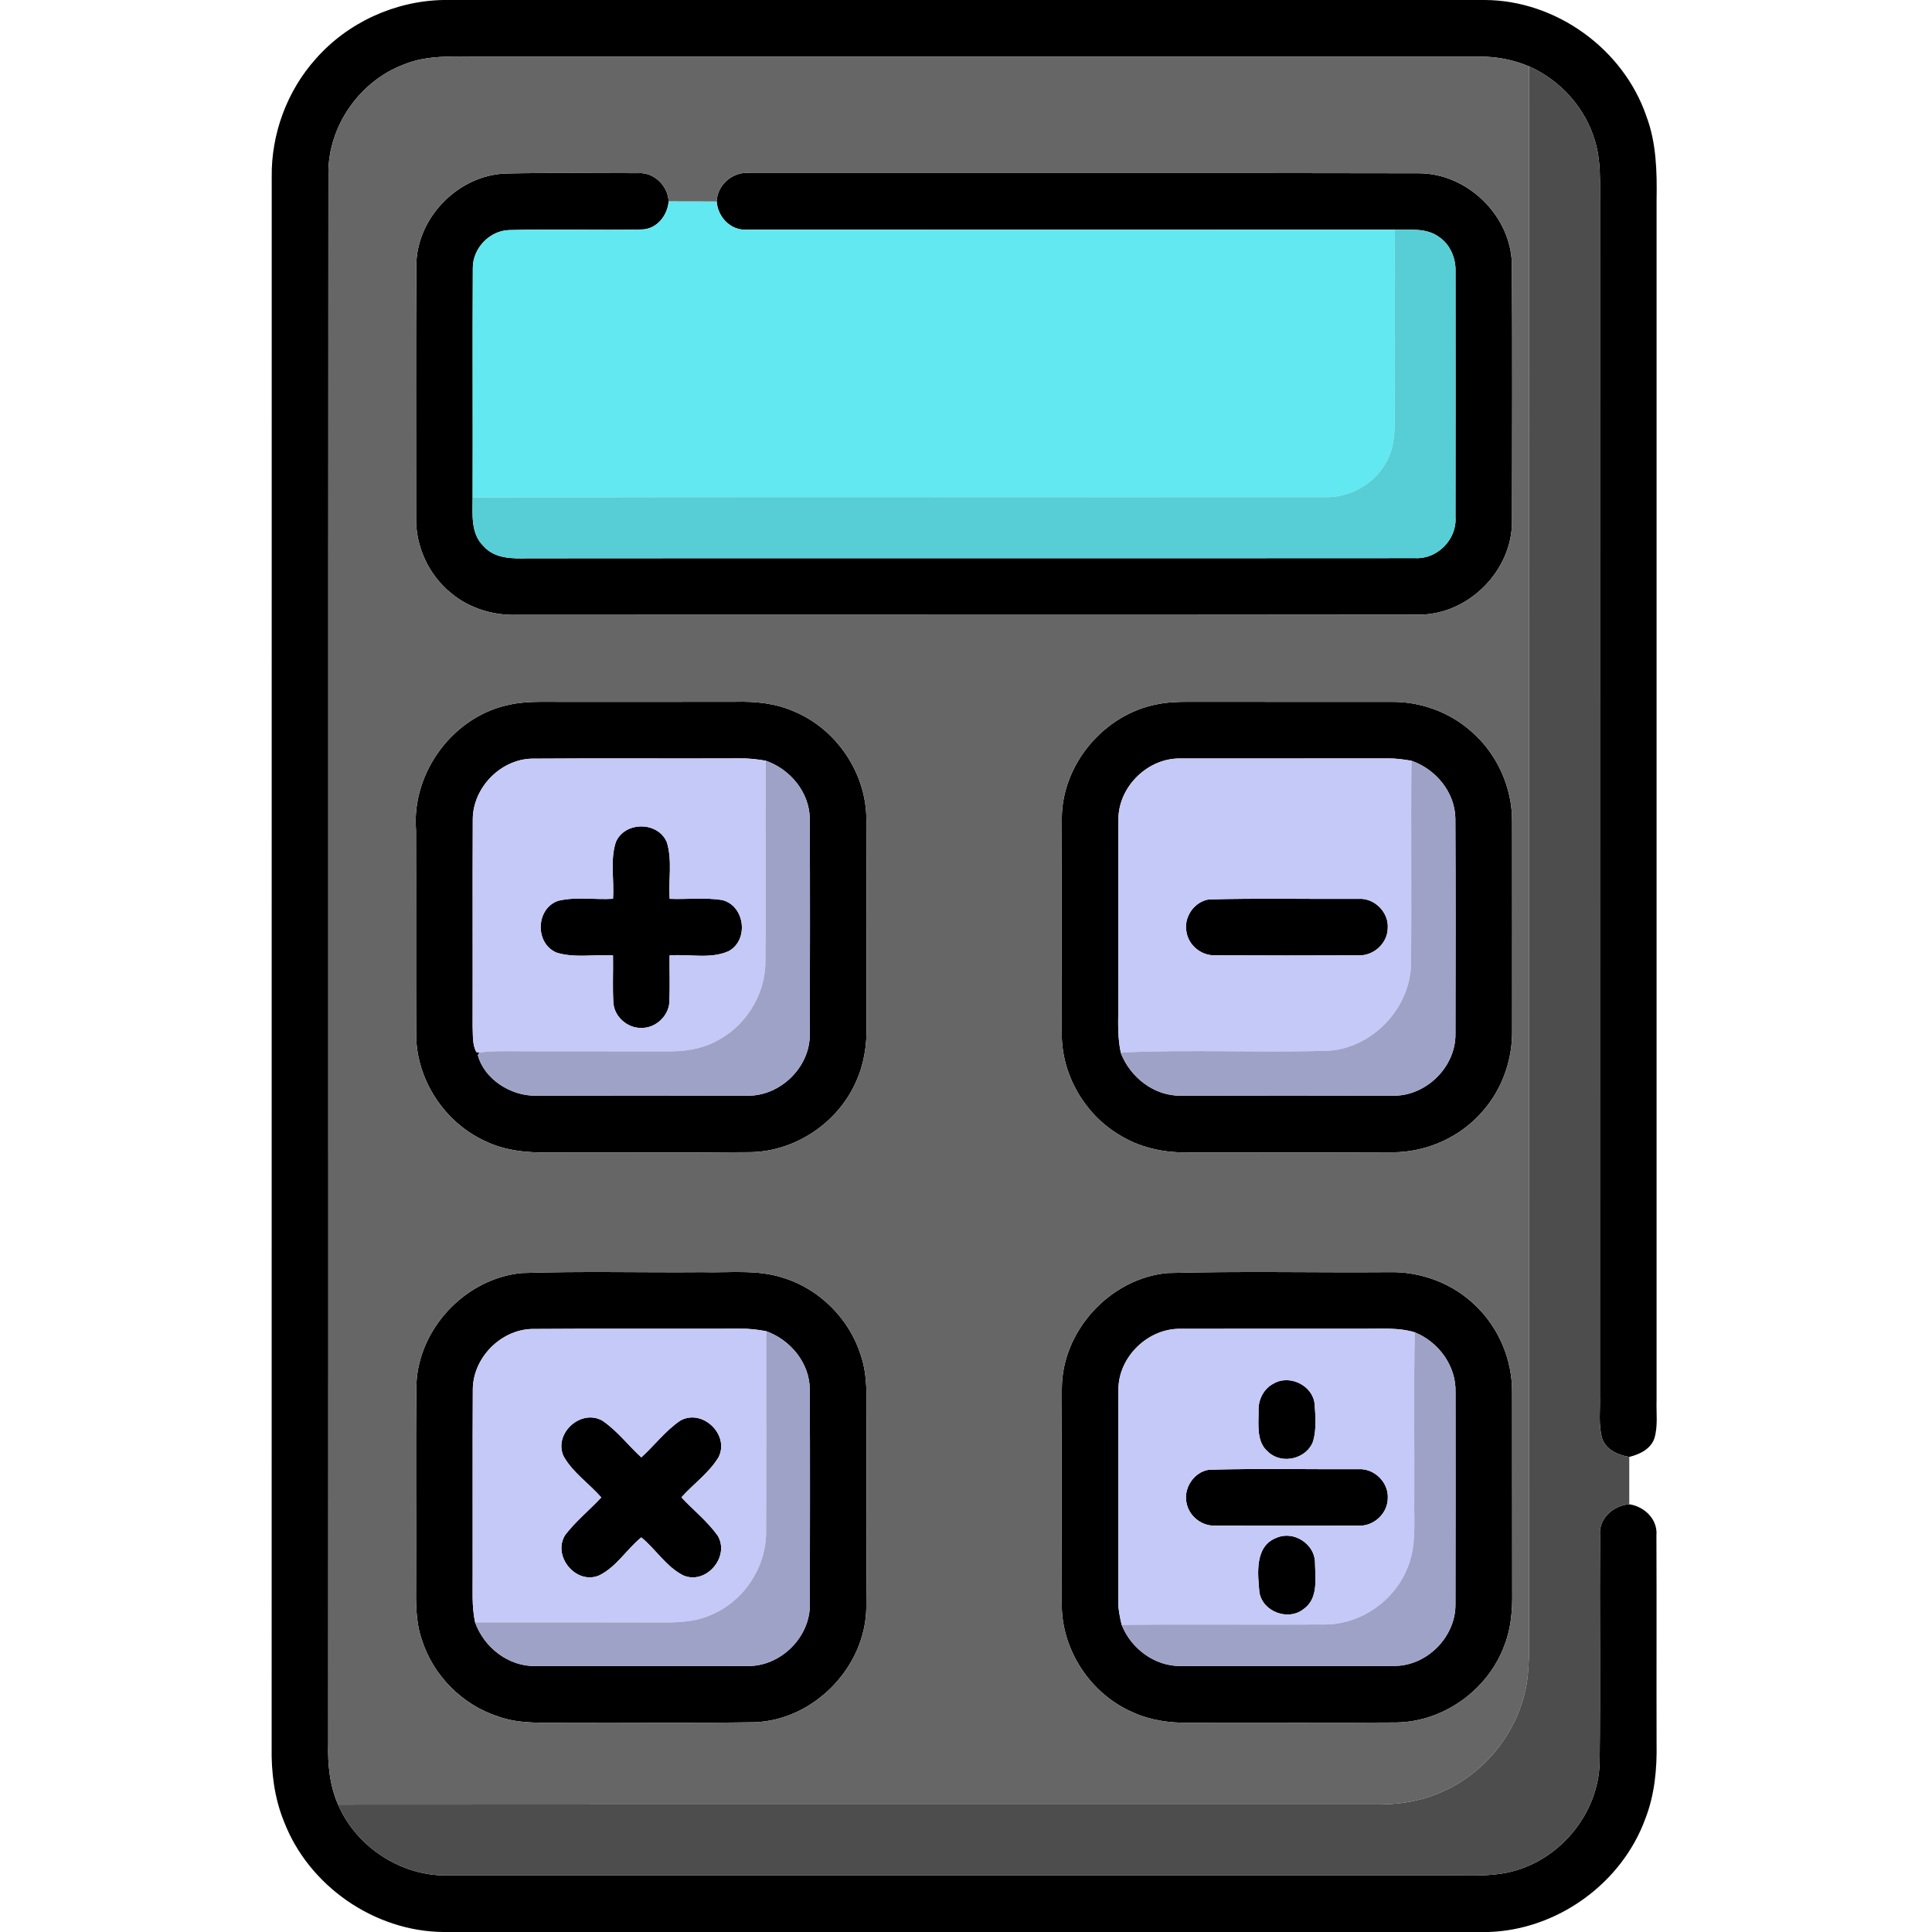 <?xml version="1.0" encoding="UTF-8" ?>
<!DOCTYPE svg PUBLIC "-//W3C//DTD SVG 1.1//EN" "http://www.w3.org/Graphics/SVG/1.1/DTD/svg11.dtd">
<svg width="512pt" height="512pt" viewBox="0 0 512 512" version="1.1" xmlns="http://www.w3.org/2000/svg">
<g id="#000000ff">
<path fill="#000000" opacity="1.00" d=" M 117.47 0.00 L 393.54 0.00 C 412.36 0.10 430.15 12.94 436.27 30.70 C 438.97 37.81 439.14 45.50 439.01 53.01 C 439.00 159.00 438.99 264.99 439.01 370.99 C 438.89 374.39 439.43 377.92 438.41 381.23 C 437.39 384.07 434.49 385.42 431.77 386.10 C 428.83 385.59 425.66 384.27 424.59 381.23 C 423.54 377.56 424.11 373.68 423.99 369.93 C 424.01 264.61 423.99 159.30 424.01 53.99 C 423.98 48.44 424.34 42.73 422.69 37.35 C 420.14 28.61 413.54 21.27 405.24 17.60 C 401.08 15.83 396.57 14.97 392.05 15.00 C 303.68 14.99 215.32 15.00 126.95 15.00 C 120.28 15.02 113.35 14.49 107.03 17.09 C 95.33 21.48 86.95 33.41 87.03 45.95 C 86.95 184.63 87.04 323.32 86.98 462.00 C 86.82 467.51 87.35 473.13 89.59 478.23 C 94.51 489.63 106.59 497.40 119.03 497.00 C 207.36 497.00 295.68 497.00 384.01 497.00 C 389.12 496.96 394.29 497.31 399.34 496.27 C 412.89 493.56 423.63 480.91 423.92 467.06 C 424.14 447.02 423.90 426.98 424.02 406.94 C 423.61 402.43 427.50 398.98 431.77 398.64 C 435.79 399.25 439.34 402.61 438.97 406.90 C 439.05 425.27 438.96 443.64 439.01 462.02 C 439.14 468.78 438.50 475.65 436.02 481.99 C 429.78 499.15 412.64 511.47 394.40 512.00 L 117.47 512.00 C 99.19 511.83 81.79 499.77 75.25 482.70 C 72.71 476.47 71.87 469.69 71.99 463.00 C 72.02 324.34 71.98 185.67 72.01 47.01 C 71.84 35.56 76.03 24.13 83.68 15.60 C 92.12 5.98 104.68 0.24 117.47 0.00 Z" />
<path fill="#000000" opacity="1.00" d=" M 110.33 69.95 C 110.63 57.46 121.54 46.44 134.02 45.98 C 145.68 45.73 157.36 45.89 169.04 45.89 C 173.31 45.56 176.99 49.21 177.20 53.39 C 176.89 57.17 173.97 60.82 169.97 60.81 C 158.31 61.05 146.64 60.66 134.98 60.97 C 129.73 61.09 125.24 65.84 125.30 71.08 C 125.19 91.32 125.32 111.57 125.25 131.82 C 125.26 136.22 124.66 141.40 128.17 144.76 C 131.13 148.11 135.87 148.06 139.97 147.96 C 218.34 147.88 296.71 147.98 375.08 147.91 C 380.93 148.21 386.10 142.91 385.72 137.08 C 385.76 115.37 385.74 93.66 385.73 71.96 C 385.84 68.39 384.30 64.74 381.27 62.74 C 377.91 60.33 373.55 60.95 369.67 60.85 C 312.42 60.88 255.17 60.87 197.91 60.85 C 193.66 61.17 190.22 57.51 189.93 53.42 C 190.07 48.81 194.42 45.27 198.96 45.86 C 257.97 45.90 316.98 45.79 375.99 45.92 C 388.84 45.91 400.37 57.11 400.67 69.97 C 400.80 92.64 400.74 115.32 400.70 138.00 C 400.84 151.15 389.18 162.92 376.03 162.89 C 296.33 162.99 216.63 162.89 136.94 162.94 C 130.76 163.13 124.48 161.25 119.68 157.29 C 113.62 152.46 110.07 144.76 110.27 137.02 C 110.30 114.66 110.18 92.30 110.33 69.95 Z" />
<path fill="#000000" opacity="1.00" d=" M 135.45 186.66 C 137.94 186.14 140.49 186.01 143.03 185.99 C 160.34 186.00 177.65 186.02 194.97 185.98 C 200.21 185.85 205.56 186.37 210.40 188.53 C 221.62 193.16 229.49 204.77 229.60 216.93 C 229.71 235.27 229.61 253.62 229.65 271.97 C 229.74 277.03 228.94 282.17 226.80 286.79 C 221.99 297.59 210.75 305.14 198.90 305.33 C 181.28 305.51 163.65 305.34 146.03 305.41 C 140.09 305.54 133.98 305.04 128.57 302.40 C 117.72 297.45 110.25 285.99 110.29 274.04 C 110.22 256.03 110.30 238.01 110.25 220.00 C 109.02 204.64 120.26 189.52 135.45 186.66 M 125.29 217.09 C 125.21 235.40 125.30 253.71 125.25 272.02 C 125.37 274.29 125.12 276.73 126.23 278.80 L 127.04 278.99 L 126.63 279.63 C 128.37 286.06 135.43 290.49 142.07 290.37 C 160.69 290.42 179.30 290.43 197.92 290.37 C 206.70 290.59 214.67 282.88 214.61 274.08 C 214.65 255.03 214.68 235.98 214.60 216.93 C 214.50 209.95 209.41 203.85 202.94 201.60 C 200.63 201.20 198.28 200.93 195.93 200.98 C 177.59 201.06 159.24 200.91 140.90 201.05 C 132.58 201.28 125.34 208.78 125.29 217.09 Z" />
<path fill="#000000" opacity="1.00" d=" M 306.45 186.68 C 309.27 186.08 312.17 185.98 315.05 185.98 C 333.03 186.02 351.02 185.98 369.00 186.00 C 376.44 185.97 383.87 188.64 389.52 193.50 C 396.66 199.47 400.87 208.71 400.72 218.02 C 400.75 236.35 400.73 254.68 400.73 273.01 C 400.85 280.67 398.20 288.36 393.19 294.18 C 387.28 301.26 378.15 305.40 368.94 305.37 C 350.64 305.44 332.33 305.40 314.02 305.39 C 307.84 305.43 301.59 303.94 296.36 300.59 C 287.28 295.06 281.39 284.72 281.38 274.08 C 281.34 255.03 281.31 235.97 281.39 216.92 C 281.42 202.63 292.46 189.43 306.45 186.68 M 296.39 217.08 C 296.31 234.05 296.39 251.02 296.35 267.98 C 296.30 271.66 296.24 275.37 297.03 278.98 L 298.03 278.89 L 297.01 279.01 C 299.54 285.53 305.89 290.52 313.04 290.37 C 331.70 290.42 350.36 290.42 369.01 290.37 C 377.80 290.60 385.77 282.86 385.71 274.06 C 385.75 255.02 385.78 235.98 385.69 216.95 C 385.60 209.96 380.51 203.86 374.05 201.60 C 372.02 201.27 369.99 200.97 367.94 200.99 C 349.61 201.02 331.29 200.98 312.97 201.01 C 304.29 200.76 296.42 208.40 296.39 217.08 Z" />
<path fill="#000000" opacity="1.00" d=" M 163.19 223.20 C 165.53 217.59 174.45 217.63 176.74 223.26 C 178.20 228.07 177.13 233.24 177.47 238.20 C 182.09 238.38 186.77 237.80 191.35 238.51 C 197.44 239.98 198.56 249.19 193.03 252.10 C 188.17 254.23 182.61 252.77 177.45 253.20 C 177.41 257.16 177.56 261.11 177.41 265.07 C 177.47 269.00 173.92 272.48 170.00 272.41 C 166.34 272.52 162.88 269.53 162.56 265.87 C 162.29 261.65 162.53 257.42 162.45 253.20 C 157.51 252.88 152.36 253.94 147.56 252.47 C 141.70 250.13 141.93 240.74 147.93 238.72 C 152.66 237.58 157.63 238.48 162.45 238.19 C 162.81 233.22 161.64 228.01 163.19 223.20 Z" />
<path fill="#000000" opacity="1.00" d=" M 320.32 238.36 C 333.54 237.99 346.79 238.29 360.02 238.21 C 364.23 237.92 368.06 241.76 367.77 245.96 C 367.72 249.98 364.01 253.37 360.01 253.17 C 347.34 253.22 334.66 253.23 321.98 253.16 C 318.36 253.30 314.94 250.50 314.42 246.92 C 313.66 243.09 316.45 238.98 320.32 238.36 Z" />
<path fill="#000000" opacity="1.00" d=" M 138.23 337.37 C 154.16 336.84 170.11 337.28 186.04 337.14 C 193.23 337.35 200.64 336.35 207.60 338.64 C 217.20 341.62 225.07 349.49 228.09 359.06 C 230.07 364.81 229.60 370.96 229.65 376.93 C 229.60 393.33 229.74 409.73 229.58 426.12 C 229.32 441.80 215.74 455.81 200.05 456.41 C 183.38 456.68 166.70 456.45 150.03 456.53 C 144.01 456.48 137.80 456.97 132.03 454.89 C 122.48 451.83 114.66 443.91 111.72 434.32 C 110.17 429.71 110.22 424.80 110.26 420.00 C 110.34 402.31 110.14 384.61 110.35 366.92 C 110.90 352.02 123.42 338.81 138.23 337.37 M 125.30 368.01 C 125.21 384.34 125.29 400.67 125.26 417.00 C 125.30 421.32 124.98 425.69 125.91 429.95 C 128.29 436.61 134.76 441.68 141.96 441.52 C 160.65 441.54 179.34 441.55 198.03 441.51 C 206.85 441.70 214.78 433.86 214.62 425.03 C 214.64 406.04 214.69 387.04 214.60 368.05 C 214.48 361.11 209.44 355.09 203.06 352.78 C 200.74 352.34 198.39 352.07 196.03 352.12 C 177.67 352.19 159.30 352.05 140.94 352.19 C 132.69 352.43 125.46 359.76 125.30 368.01 Z" />
<path fill="#000000" opacity="1.00" d=" M 309.32 337.37 C 328.87 336.83 348.45 337.29 368.02 337.14 C 376.46 336.91 384.98 340.06 391.03 346.00 C 397.22 351.90 400.78 360.39 400.72 368.94 C 400.76 386.61 400.71 404.29 400.75 421.96 C 400.83 426.66 400.46 431.45 398.74 435.88 C 394.49 447.68 382.69 456.28 370.12 456.47 C 351.76 456.61 333.39 456.48 315.03 456.54 C 310.01 456.62 304.91 455.92 300.31 453.82 C 289.08 449.05 281.30 437.30 281.38 425.08 C 281.35 406.04 281.30 387.00 281.40 367.96 C 281.44 352.69 294.14 338.83 309.32 337.37 M 296.39 368.08 C 296.30 386.73 296.39 405.39 296.35 424.05 C 296.30 426.27 296.74 428.45 297.26 430.61 C 299.76 436.92 306.03 441.60 312.91 441.51 C 331.88 441.53 350.86 441.58 369.83 441.48 C 378.36 441.32 385.81 433.64 385.71 425.12 C 385.76 406.39 385.73 387.65 385.73 368.92 C 385.91 362.00 381.26 355.63 374.93 353.08 C 370.73 351.79 366.32 352.16 362.00 352.13 C 345.65 352.15 329.29 352.10 312.94 352.15 C 304.33 351.95 296.50 359.46 296.39 368.08 Z" />
<path fill="#000000" opacity="1.00" d=" M 337.48 366.68 C 341.70 364.17 347.79 367.09 348.38 371.97 C 348.61 375.26 348.91 378.70 348.00 381.91 C 346.37 386.58 339.81 388.21 336.17 384.85 C 332.92 382.25 333.53 377.70 333.54 374.01 C 333.37 371.07 334.82 368.06 337.48 366.68 Z" />
<path fill="#000000" opacity="1.00" d=" M 149.37 385.95 C 146.61 379.96 153.89 373.25 159.64 376.49 C 163.56 379.15 166.47 383.04 169.96 386.22 C 173.46 383.03 176.37 379.13 180.30 376.47 C 186.15 373.22 193.42 380.20 190.43 386.17 C 187.92 390.33 183.80 393.22 180.58 396.81 C 183.75 400.23 187.49 403.17 190.21 406.98 C 193.50 412.55 187.14 420.08 181.08 417.50 C 176.55 415.21 173.81 410.59 169.95 407.42 C 166.05 410.59 163.34 415.31 158.72 417.53 C 152.57 420.06 146.26 412.25 149.81 406.75 C 152.61 403.10 156.23 400.19 159.35 396.83 C 156.10 393.14 151.81 390.26 149.37 385.95 Z" />
<path fill="#000000" opacity="1.00" d=" M 320.36 389.50 C 333.59 389.12 346.85 389.42 360.09 389.35 C 364.24 389.13 368.01 392.87 367.78 397.03 C 367.77 401.06 364.05 404.54 360.03 404.31 C 347.36 404.35 334.69 404.36 322.02 404.31 C 318.57 404.45 315.29 401.96 314.52 398.61 C 313.44 394.63 316.27 390.13 320.36 389.50 Z" />
<path fill="#000000" opacity="1.00" d=" M 338.34 407.51 C 342.83 405.56 348.44 409.17 348.49 414.07 C 348.55 418.24 349.45 423.62 345.49 426.40 C 341.43 429.68 334.56 427.13 333.75 421.95 C 333.29 416.93 332.47 409.70 338.34 407.51 Z" />
</g>
<g id="#666666ff">
<path fill="#666666" opacity="1.00" d=" M 107.03 17.09 C 113.35 14.49 120.28 15.02 126.95 15.00 C 215.32 15.00 303.68 14.99 392.05 15.00 C 396.57 14.97 401.08 15.83 405.24 17.60 C 405.13 153.73 405.23 289.87 405.20 426.01 C 405.13 432.04 405.48 438.09 404.87 444.11 C 403.45 457.25 394.63 469.25 382.59 474.66 C 377.41 477.08 371.69 478.16 365.99 478.19 C 273.86 478.23 181.72 478.16 89.59 478.23 C 87.35 473.13 86.82 467.51 86.98 462.00 C 87.04 323.32 86.95 184.63 87.03 45.95 C 86.95 33.41 95.33 21.48 107.03 17.09 M 110.33 69.95 C 110.18 92.30 110.30 114.66 110.27 137.02 C 110.07 144.76 113.62 152.46 119.68 157.29 C 124.48 161.25 130.76 163.13 136.94 162.94 C 216.63 162.89 296.33 162.99 376.03 162.89 C 389.18 162.92 400.84 151.15 400.70 138.00 C 400.74 115.32 400.80 92.64 400.67 69.97 C 400.37 57.11 388.84 45.91 375.99 45.92 C 316.98 45.79 257.97 45.90 198.96 45.86 C 194.42 45.27 190.07 48.81 189.93 53.42 C 185.69 53.38 181.44 53.40 177.20 53.39 C 176.99 49.21 173.31 45.56 169.04 45.89 C 157.36 45.89 145.68 45.73 134.02 45.98 C 121.54 46.44 110.63 57.46 110.33 69.95 M 135.45 186.66 C 120.26 189.52 109.02 204.64 110.25 220.00 C 110.30 238.01 110.22 256.03 110.29 274.04 C 110.25 285.99 117.72 297.45 128.57 302.40 C 133.98 305.04 140.09 305.54 146.03 305.41 C 163.65 305.34 181.28 305.51 198.90 305.33 C 210.75 305.14 221.99 297.59 226.80 286.79 C 228.94 282.17 229.74 277.03 229.65 271.97 C 229.61 253.62 229.71 235.27 229.60 216.93 C 229.49 204.77 221.62 193.16 210.40 188.53 C 205.56 186.37 200.21 185.85 194.97 185.98 C 177.65 186.02 160.34 186.00 143.03 185.99 C 140.49 186.01 137.94 186.14 135.45 186.66 M 306.45 186.68 C 292.46 189.43 281.42 202.63 281.39 216.92 C 281.31 235.97 281.34 255.03 281.38 274.08 C 281.39 284.72 287.28 295.06 296.36 300.59 C 301.59 303.94 307.84 305.43 314.02 305.39 C 332.33 305.40 350.64 305.44 368.94 305.37 C 378.15 305.40 387.28 301.26 393.19 294.18 C 398.20 288.36 400.85 280.67 400.73 273.01 C 400.73 254.68 400.75 236.35 400.72 218.02 C 400.87 208.71 396.66 199.47 389.52 193.50 C 383.87 188.64 376.44 185.97 369.00 186.00 C 351.02 185.98 333.03 186.02 315.05 185.98 C 312.17 185.98 309.27 186.08 306.45 186.68 M 138.23 337.37 C 123.42 338.81 110.90 352.02 110.35 366.92 C 110.14 384.61 110.34 402.31 110.26 420.00 C 110.22 424.80 110.17 429.71 111.72 434.32 C 114.66 443.91 122.48 451.83 132.03 454.89 C 137.80 456.97 144.01 456.48 150.03 456.53 C 166.70 456.45 183.38 456.68 200.05 456.41 C 215.74 455.81 229.32 441.80 229.58 426.12 C 229.74 409.73 229.60 393.33 229.65 376.93 C 229.60 370.96 230.07 364.81 228.09 359.06 C 225.07 349.49 217.20 341.62 207.60 338.64 C 200.64 336.35 193.23 337.35 186.04 337.14 C 170.11 337.28 154.16 336.84 138.23 337.37 M 309.32 337.37 C 294.14 338.83 281.44 352.69 281.40 367.96 C 281.30 387.00 281.35 406.04 281.38 425.08 C 281.30 437.30 289.08 449.05 300.31 453.82 C 304.91 455.92 310.01 456.62 315.03 456.54 C 333.39 456.48 351.76 456.61 370.12 456.47 C 382.69 456.28 394.49 447.68 398.74 435.88 C 400.46 431.45 400.83 426.66 400.75 421.96 C 400.71 404.29 400.76 386.61 400.72 368.94 C 400.78 360.39 397.22 351.90 391.03 346.00 C 384.98 340.06 376.46 336.91 368.02 337.14 C 348.45 337.29 328.87 336.83 309.32 337.37 Z" />
</g>
<g id="#4d4d4dff">
<path fill="#4d4d4d" opacity="1.00" d=" M 405.24 17.60 C 413.54 21.27 420.14 28.61 422.69 37.35 C 424.34 42.73 423.98 48.44 424.01 53.99 C 423.99 159.30 424.01 264.61 423.99 369.93 C 424.11 373.68 423.54 377.56 424.59 381.23 C 425.66 384.27 428.83 385.59 431.77 386.10 C 431.77 390.28 431.77 394.46 431.77 398.64 C 427.50 398.98 423.61 402.43 424.02 406.94 C 423.90 426.98 424.14 447.02 423.92 467.06 C 423.63 480.91 412.89 493.56 399.34 496.27 C 394.29 497.31 389.12 496.96 384.01 497.00 C 295.68 497.00 207.36 497.00 119.03 497.00 C 106.59 497.40 94.51 489.63 89.59 478.23 C 181.72 478.16 273.86 478.23 365.99 478.19 C 371.69 478.16 377.41 477.08 382.59 474.66 C 394.63 469.25 403.45 457.25 404.87 444.11 C 405.48 438.09 405.13 432.04 405.20 426.01 C 405.23 289.87 405.13 153.73 405.24 17.60 Z" />
</g>
<g id="#62e8f1ff">
<path fill="#62e8f1" opacity="1.00" d=" M 177.20 53.39 C 181.44 53.40 185.69 53.38 189.93 53.42 C 190.22 57.51 193.66 61.17 197.91 60.85 C 255.17 60.87 312.42 60.88 369.67 60.85 C 369.43 75.90 369.60 90.96 369.58 106.01 C 369.50 111.49 370.22 117.41 367.41 122.39 C 364.28 128.27 357.72 131.92 351.09 131.74 C 275.81 131.80 200.53 131.63 125.25 131.82 C 125.32 111.57 125.19 91.32 125.30 71.08 C 125.24 65.84 129.73 61.09 134.98 60.97 C 146.64 60.66 158.31 61.05 169.97 60.81 C 173.97 60.82 176.89 57.17 177.20 53.39 Z" />
</g>
<g id="#57ced6ff">
<path fill="#57ced6" opacity="1.00" d=" M 369.67 60.85 C 373.55 60.95 377.91 60.33 381.27 62.74 C 384.30 64.74 385.84 68.39 385.73 71.96 C 385.74 93.66 385.76 115.37 385.72 137.08 C 386.10 142.91 380.93 148.21 375.08 147.91 C 296.71 147.98 218.34 147.88 139.97 147.96 C 135.87 148.06 131.13 148.11 128.17 144.76 C 124.66 141.40 125.26 136.22 125.25 131.82 C 200.53 131.63 275.81 131.80 351.09 131.74 C 357.72 131.92 364.28 128.27 367.41 122.39 C 370.22 117.41 369.50 111.49 369.58 106.01 C 369.60 90.96 369.43 75.90 369.67 60.85 Z" />
</g>
<g id="#c5c9f7ff">
<path fill="#c5c9f7" opacity="1.00" d=" M 125.29 217.09 C 125.34 208.78 132.58 201.28 140.90 201.05 C 159.24 200.91 177.59 201.06 195.93 200.98 C 198.28 200.93 200.63 201.20 202.94 201.60 C 202.79 219.43 203.01 237.25 202.84 255.07 C 202.77 263.93 197.27 272.41 189.28 276.19 C 185.48 278.11 181.18 278.66 176.98 278.63 C 162.64 278.58 148.31 278.65 133.98 278.58 C 131.66 278.59 129.32 278.56 127.04 278.99 L 126.23 278.80 C 125.12 276.73 125.37 274.29 125.25 272.02 C 125.30 253.71 125.21 235.40 125.29 217.09 M 163.19 223.20 C 161.64 228.01 162.81 233.22 162.45 238.19 C 157.63 238.48 152.66 237.58 147.93 238.72 C 141.93 240.74 141.70 250.13 147.56 252.47 C 152.36 253.94 157.51 252.88 162.45 253.20 C 162.53 257.42 162.29 261.65 162.56 265.87 C 162.88 269.53 166.34 272.52 170.00 272.41 C 173.92 272.48 177.47 269.00 177.41 265.07 C 177.56 261.11 177.41 257.16 177.45 253.20 C 182.61 252.77 188.17 254.23 193.03 252.10 C 198.56 249.19 197.44 239.98 191.35 238.51 C 186.77 237.80 182.09 238.38 177.47 238.20 C 177.13 233.24 178.20 228.07 176.74 223.26 C 174.45 217.63 165.53 217.59 163.19 223.20 Z" />
<path fill="#c5c9f7" opacity="1.00" d=" M 296.39 217.08 C 296.42 208.40 304.29 200.76 312.97 201.01 C 331.29 200.98 349.61 201.02 367.94 200.99 C 369.99 200.97 372.02 201.27 374.05 201.60 C 373.87 219.42 374.11 237.25 373.94 255.07 C 373.95 266.97 363.85 277.76 351.96 278.47 C 333.99 279.00 315.98 278.12 298.03 278.89 L 297.03 278.98 C 296.24 275.37 296.30 271.66 296.35 267.98 C 296.39 251.02 296.31 234.05 296.39 217.08 M 320.32 238.36 C 316.45 238.98 313.66 243.09 314.42 246.92 C 314.94 250.50 318.36 253.30 321.98 253.16 C 334.66 253.23 347.34 253.22 360.01 253.17 C 364.01 253.37 367.72 249.98 367.77 245.96 C 368.06 241.76 364.23 237.92 360.02 238.21 C 346.79 238.29 333.54 237.99 320.32 238.36 Z" />
<path fill="#c5c9f7" opacity="1.00" d=" M 125.30 368.01 C 125.46 359.76 132.69 352.43 140.94 352.19 C 159.30 352.05 177.67 352.19 196.03 352.12 C 198.39 352.07 200.74 352.34 203.06 352.78 C 203.03 370.52 203.13 388.27 203.02 406.01 C 203.07 415.27 197.23 424.15 188.75 427.83 C 184.47 429.84 179.65 430.02 175.00 429.97 C 158.64 429.91 142.27 429.95 125.91 429.95 C 124.98 425.69 125.30 421.32 125.26 417.00 C 125.29 400.67 125.21 384.34 125.30 368.01 M 149.37 385.95 C 151.81 390.26 156.10 393.14 159.35 396.83 C 156.23 400.19 152.61 403.10 149.81 406.75 C 146.26 412.25 152.57 420.06 158.72 417.53 C 163.34 415.31 166.05 410.59 169.95 407.42 C 173.81 410.59 176.55 415.21 181.08 417.50 C 187.14 420.08 193.50 412.55 190.21 406.98 C 187.49 403.17 183.75 400.23 180.58 396.81 C 183.80 393.22 187.92 390.33 190.43 386.17 C 193.42 380.20 186.15 373.22 180.30 376.47 C 176.37 379.13 173.46 383.03 169.96 386.22 C 166.47 383.04 163.56 379.15 159.64 376.49 C 153.89 373.25 146.61 379.96 149.37 385.95 Z" />
<path fill="#c5c9f7" opacity="1.00" d=" M 296.39 368.08 C 296.50 359.46 304.33 351.95 312.94 352.15 C 329.29 352.10 345.65 352.15 362.00 352.13 C 366.32 352.16 370.73 351.79 374.93 353.08 C 374.63 367.73 374.87 382.39 374.80 397.05 C 374.69 403.33 375.48 409.96 372.84 415.87 C 369.28 424.47 360.40 430.50 351.07 430.51 C 333.14 430.63 315.20 430.42 297.26 430.61 C 296.74 428.45 296.30 426.27 296.35 424.05 C 296.39 405.39 296.30 386.73 296.39 368.08 M 337.48 366.68 C 334.82 368.06 333.37 371.07 333.54 374.01 C 333.53 377.70 332.92 382.25 336.17 384.85 C 339.81 388.21 346.37 386.58 348.00 381.91 C 348.91 378.70 348.61 375.26 348.38 371.97 C 347.79 367.09 341.70 364.17 337.48 366.68 M 320.36 389.50 C 316.27 390.13 313.44 394.63 314.52 398.61 C 315.29 401.96 318.57 404.45 322.02 404.31 C 334.69 404.36 347.36 404.35 360.03 404.31 C 364.05 404.54 367.77 401.06 367.78 397.03 C 368.01 392.87 364.24 389.13 360.09 389.35 C 346.85 389.42 333.59 389.12 320.36 389.50 M 338.34 407.51 C 332.47 409.70 333.29 416.93 333.75 421.95 C 334.56 427.13 341.43 429.68 345.49 426.40 C 349.45 423.62 348.55 418.24 348.49 414.07 C 348.44 409.17 342.83 405.56 338.34 407.51 Z" />
</g>
<g id="#9fa2c7ff">
<path fill="#9fa2c7" opacity="1.00" d=" M 202.94 201.60 C 209.41 203.85 214.50 209.95 214.60 216.93 C 214.68 235.98 214.65 255.03 214.61 274.08 C 214.67 282.88 206.70 290.59 197.92 290.37 C 179.30 290.43 160.69 290.42 142.07 290.37 C 135.43 290.49 128.37 286.06 126.63 279.63 L 127.04 278.99 C 129.32 278.56 131.66 278.59 133.98 278.58 C 148.31 278.65 162.64 278.58 176.98 278.63 C 181.18 278.66 185.48 278.11 189.28 276.19 C 197.27 272.41 202.77 263.93 202.84 255.07 C 203.01 237.25 202.79 219.43 202.94 201.60 Z" />
<path fill="#9fa2c7" opacity="1.00" d=" M 374.05 201.60 C 380.51 203.86 385.60 209.96 385.69 216.95 C 385.78 235.98 385.75 255.02 385.71 274.06 C 385.77 282.86 377.80 290.60 369.01 290.37 C 350.36 290.42 331.70 290.42 313.04 290.37 C 305.89 290.52 299.54 285.53 297.01 279.01 L 298.03 278.89 C 315.98 278.12 333.99 279.00 351.96 278.47 C 363.85 277.76 373.95 266.97 373.94 255.07 C 374.11 237.25 373.87 219.42 374.05 201.60 Z" />
<path fill="#9fa2c7" opacity="1.00" d=" M 203.06 352.78 C 209.44 355.09 214.48 361.11 214.60 368.05 C 214.69 387.04 214.64 406.04 214.62 425.03 C 214.78 433.86 206.85 441.70 198.03 441.51 C 179.34 441.55 160.65 441.54 141.96 441.52 C 134.76 441.68 128.29 436.61 125.91 429.95 C 142.27 429.95 158.64 429.91 175.00 429.97 C 179.65 430.02 184.47 429.84 188.75 427.83 C 197.23 424.15 203.07 415.27 203.02 406.01 C 203.13 388.27 203.03 370.52 203.06 352.78 Z" />
<path fill="#9fa2c7" opacity="1.00" d=" M 374.93 353.08 C 381.26 355.63 385.91 362.00 385.73 368.92 C 385.73 387.65 385.76 406.39 385.71 425.12 C 385.81 433.64 378.36 441.32 369.83 441.48 C 350.86 441.58 331.88 441.53 312.91 441.51 C 306.03 441.60 299.76 436.92 297.26 430.61 C 315.20 430.42 333.14 430.63 351.07 430.51 C 360.40 430.50 369.28 424.47 372.84 415.87 C 375.48 409.96 374.69 403.33 374.80 397.05 C 374.87 382.39 374.63 367.73 374.93 353.08 Z" />
</g>
</svg>
